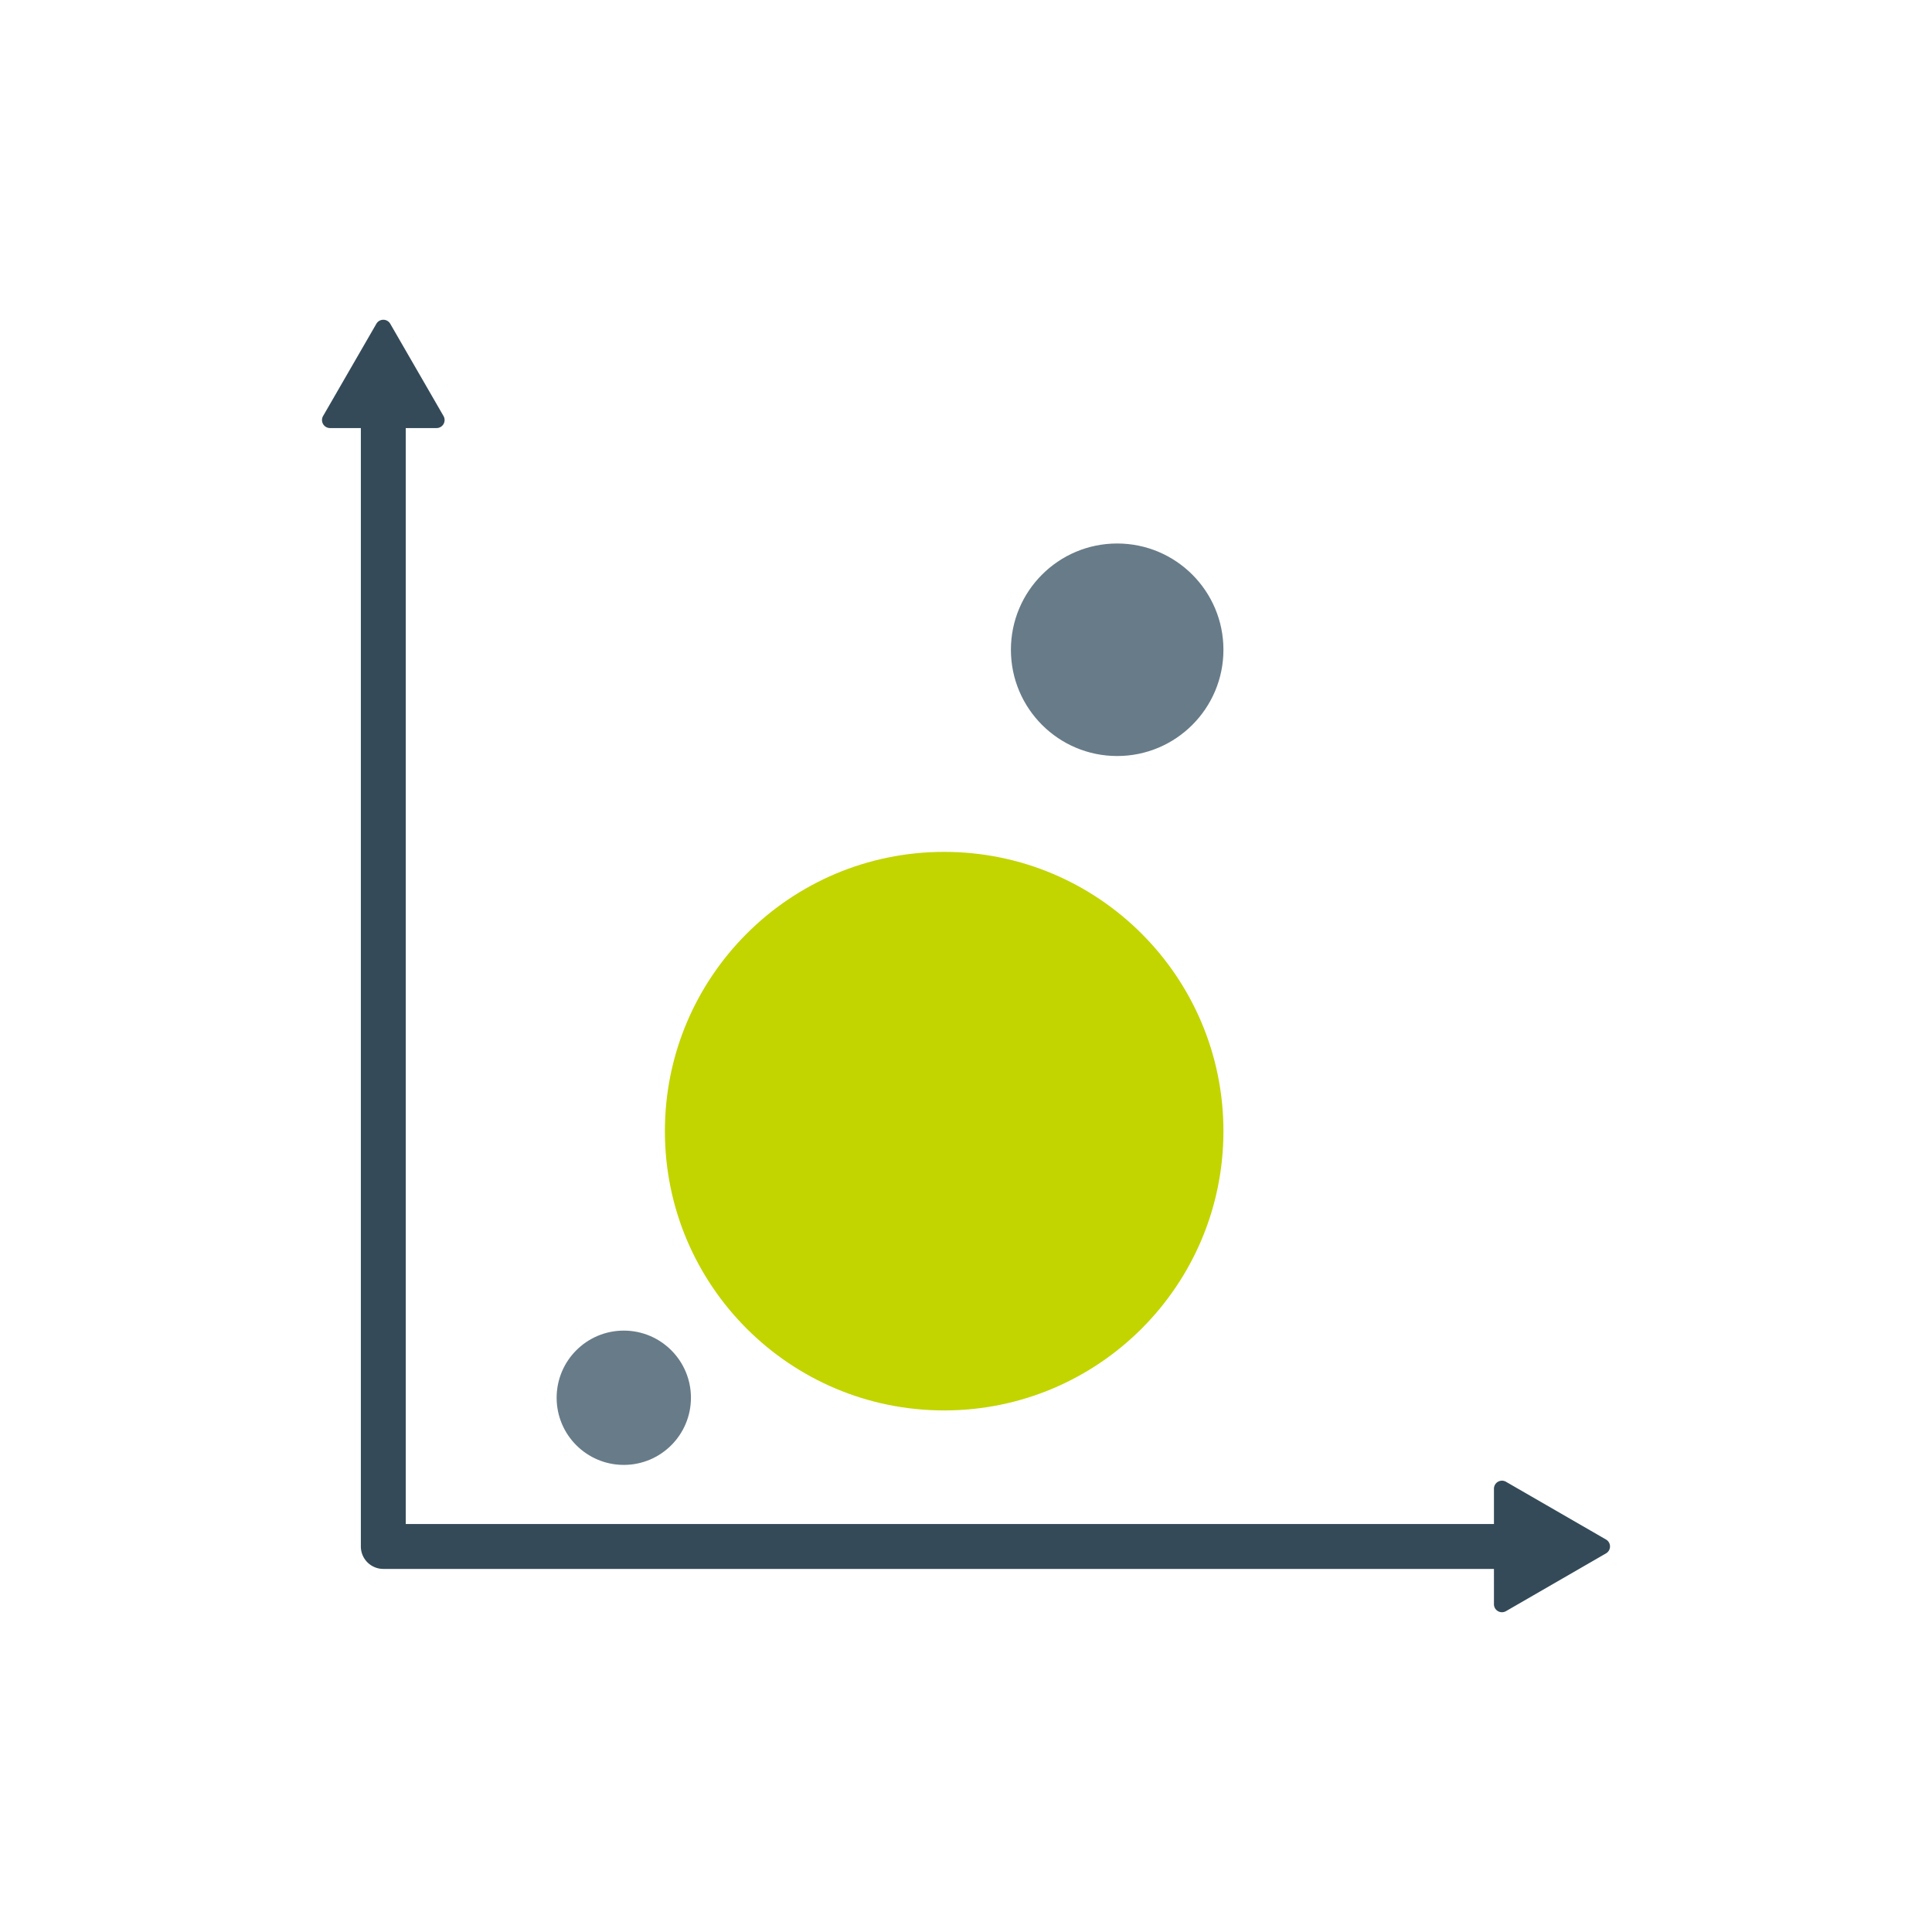 <svg xmlns="http://www.w3.org/2000/svg" viewBox="0 0 300 300"><defs><style>.cls-1{fill:#344a58;}.cls-2{fill:#687b88;}.cls-3{fill:#c2d500;}</style></defs><title>ll-correlation</title><g id="Layer_2" data-name="Layer 2"><path class="cls-1" d="M249.378,239.054l-15.53-8.966a1.245,1.245,0,0,0-1.868,1.078v5.48H63.005V66.469h4.786a1.245,1.245,0,0,0,1.078-1.868L60.598,50.275a1.245,1.245,0,0,0-2.156,0L50.169,64.601A1.245,1.245,0,0,0,51.247,66.469h4.786V240.133a3.486,3.486,0,0,0,3.486,3.487h172.46v5.481a1.245,1.245,0,0,0,1.868,1.078l15.53-8.968A1.245,1.245,0,0,0,249.378,239.054Z"/><circle class="cls-2" cx="96.862" cy="217.043" r="10.427"/><circle class="cls-3" cx="146.609" cy="175.645" r="43.366"/><circle class="cls-2" cx="173.474" cy="100.894" r="16.5"/></g></svg>